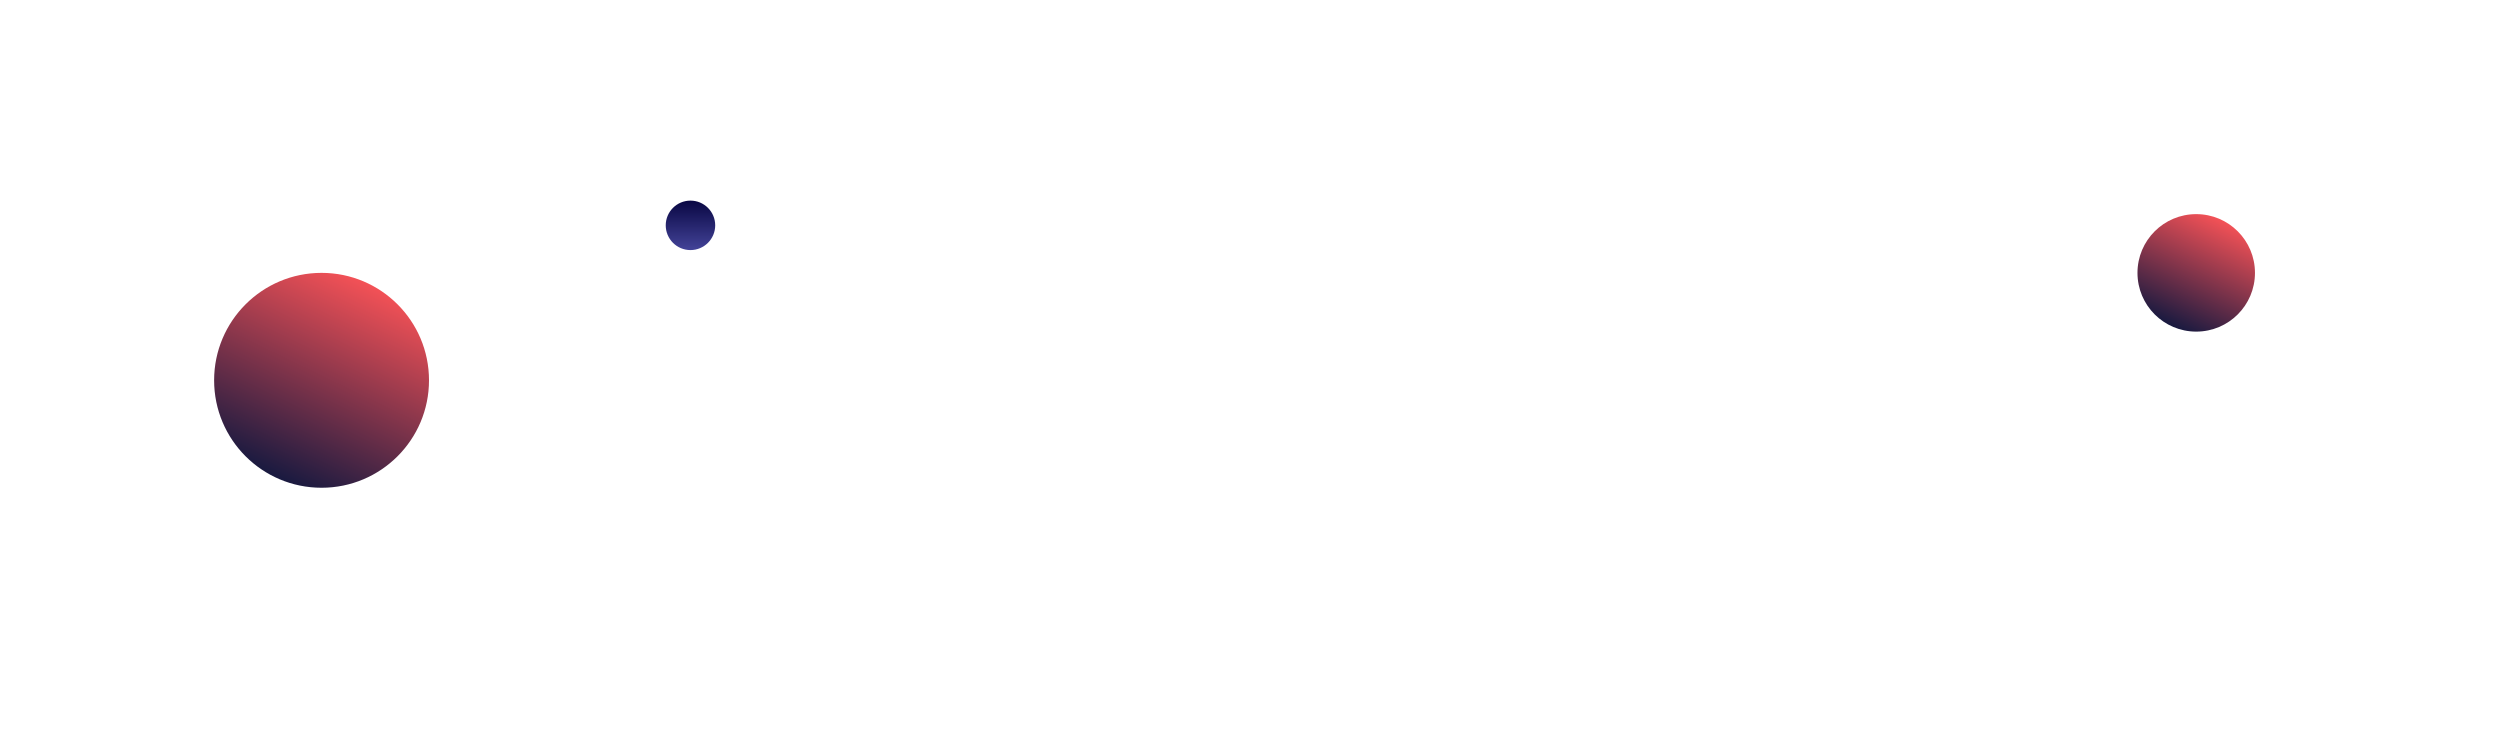 <svg xmlns="http://www.w3.org/2000/svg"
  xmlns:xlink="http://www.w3.org/1999/xlink" width="1617.132" height="474" viewBox="0 0 1617.132 474">
  <defs>
    <linearGradient id="linear-gradient" x1="0.247" y1="0.925" x2="0.695" gradientUnits="objectBoundingBox">
      <stop offset="0" stop-color="#1a1a40"/>
      <stop offset="1" stop-color="#fb5357"/>
    </linearGradient>
    <linearGradient id="linear-gradient-3" x1="0.5" x2="0.5" y2="1" gradientUnits="objectBoundingBox">
      <stop offset="0" stop-color="#090743"/>
      <stop offset="1" stop-color="#434398"/>
    </linearGradient>
  </defs>
  <g id="pie-chart-bg-web-1" transform="translate(155.632 -3366.805)">
    <g transform="matrix(1, 0, 0, 1, -155.63, 3366.81)">
      <circle id="Ellipse_213-2" data-name="Ellipse 213" cx="38" cy="38" r="38" transform="translate(1382.63 138.5)" fill="url(#linear-gradient)"/>
    </g>
    <g transform="matrix(1, 0, 0, 1, -155.63, 3366.81)">
      <circle id="Ellipse_246-2" data-name="Ellipse 246" cx="69.5" cy="69.5" r="69.5" transform="translate(138.5 176.5)" fill="url(#linear-gradient)"/>
    </g>
    <circle id="Ellipse_214" data-name="Ellipse 214" cx="16" cy="16" r="16" transform="translate(275 3496.571)" fill="url(#linear-gradient-3)"/>
  </g>
</svg>
